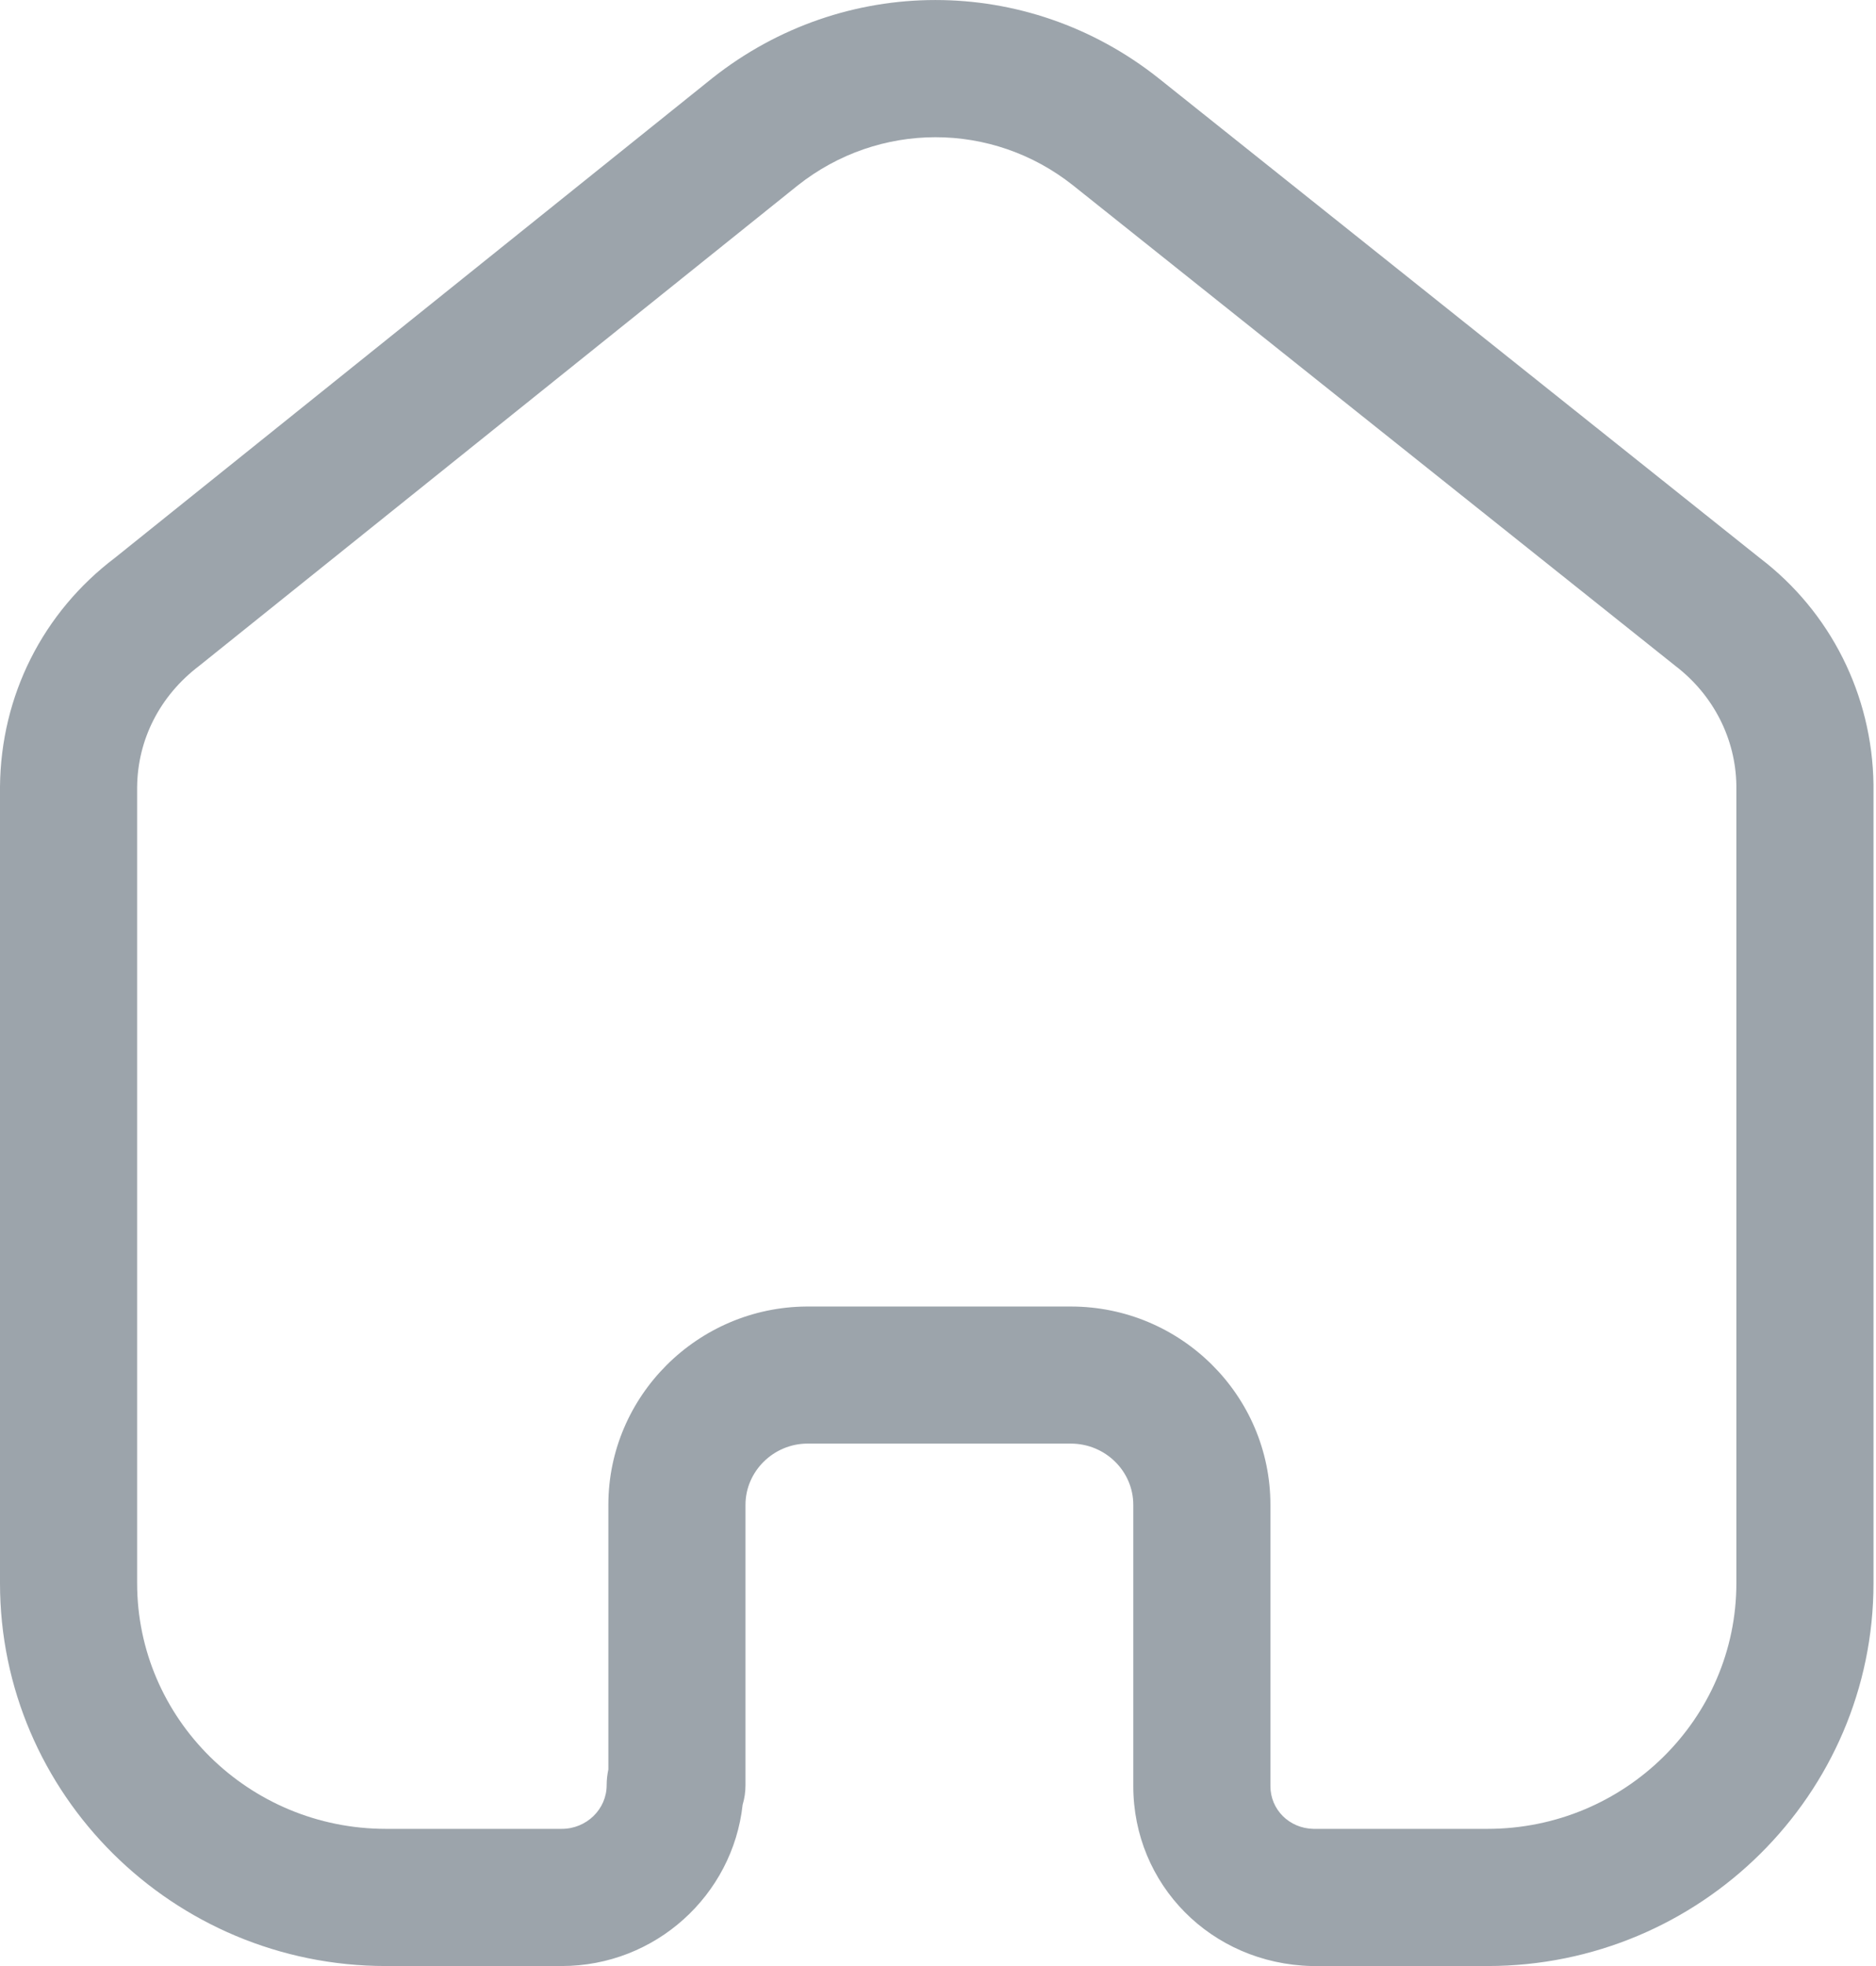 <svg width="21" height="22" viewBox="0 0 21 22" fill="none" xmlns="http://www.w3.org/2000/svg">
<path fill-rule="evenodd" clip-rule="evenodd" d="M11.987 14.62C13.218 14.62 14.221 15.615 14.221 16.839V19.986C14.221 20.249 14.431 20.459 14.702 20.465H16.651C18.188 20.465 19.437 19.232 19.437 17.716V8.791C19.43 8.269 19.181 7.778 18.755 7.452L12.01 2.073C11.105 1.356 9.838 1.356 8.93 2.075L2.231 7.45C1.788 7.786 1.54 8.277 1.535 8.808V17.716C1.535 19.232 2.784 20.465 4.32 20.465H6.288C6.566 20.465 6.791 20.245 6.791 19.976C6.791 19.916 6.798 19.857 6.81 19.8V16.839C6.81 15.623 7.807 14.628 9.029 14.62H11.987ZM16.651 22H14.683C13.556 21.973 12.686 21.088 12.686 19.986V16.839C12.686 16.461 12.372 16.154 11.987 16.154H9.034C8.657 16.157 8.345 16.465 8.345 16.839V19.976C8.345 20.052 8.334 20.126 8.313 20.195C8.202 21.208 7.337 22 6.288 22H4.32C1.938 22 0 20.078 0 17.716V8.801C0.01 7.784 0.479 6.853 1.288 6.241L7.973 0.875C9.445 -0.291 11.496 -0.291 12.966 0.873L19.699 6.244C20.49 6.846 20.958 7.775 20.972 8.78V17.716C20.972 20.078 19.034 22 16.651 22Z" fill="#9CA4AB"/>
</svg>
